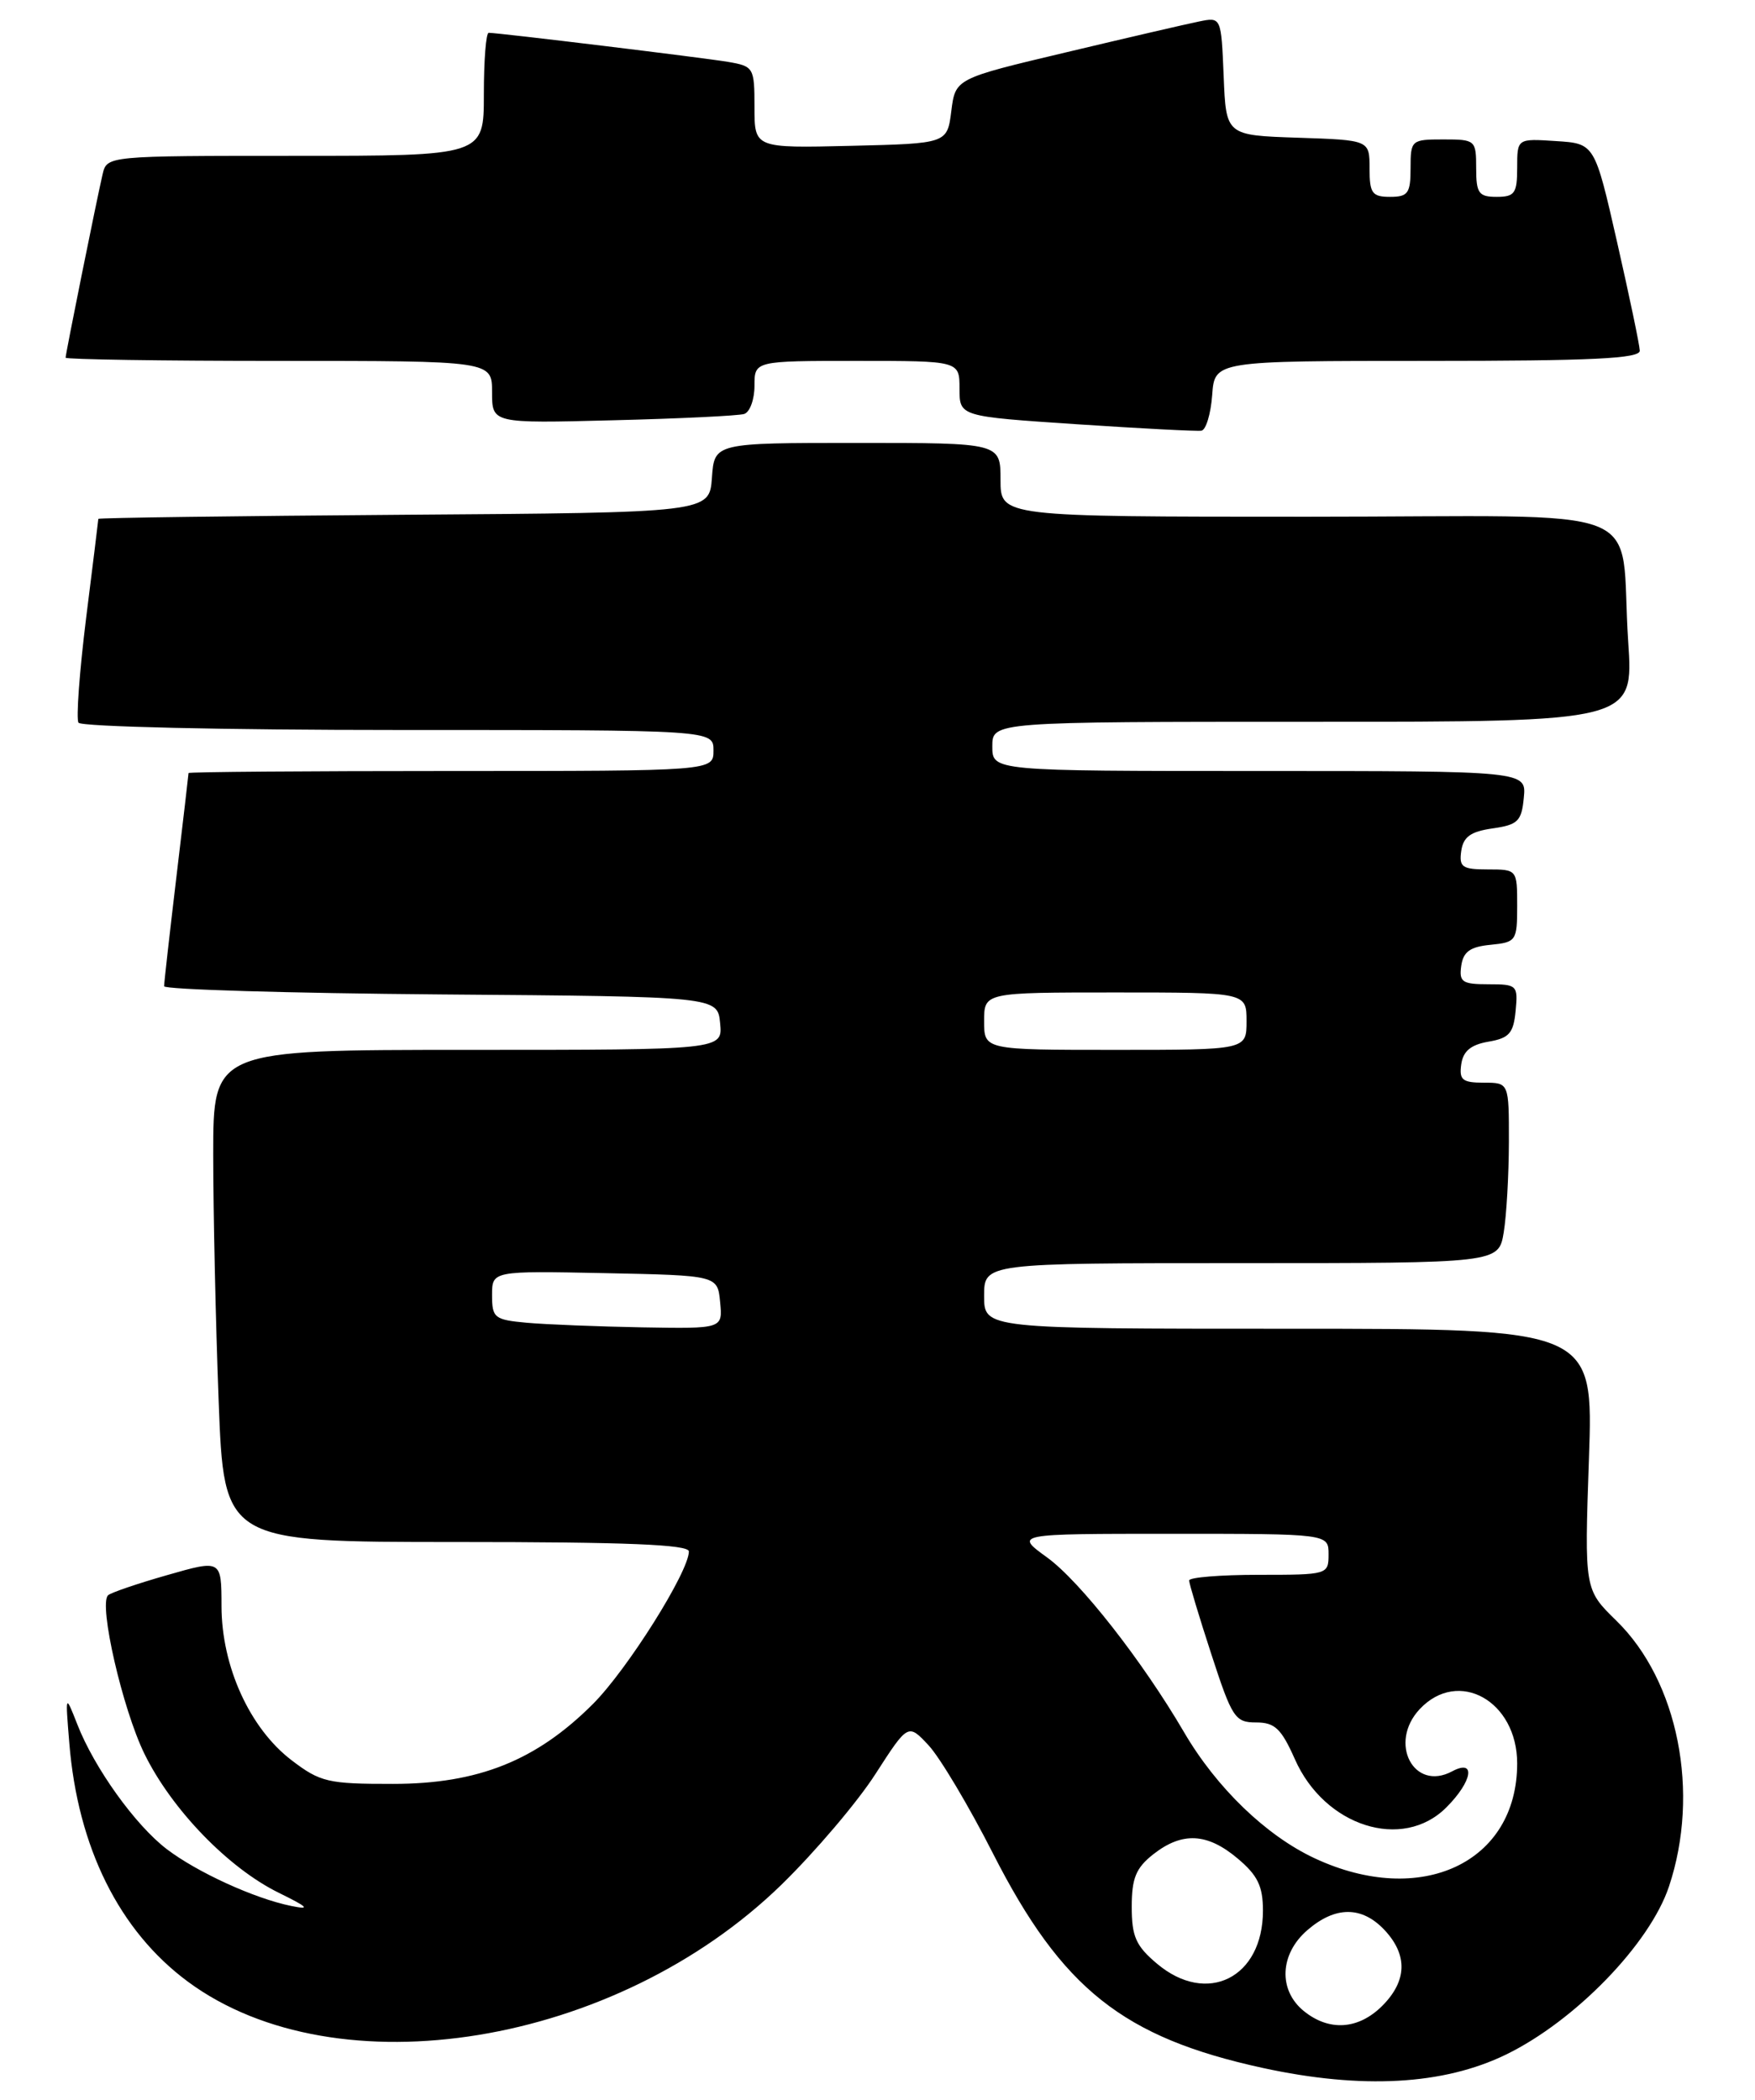<?xml version="1.0" encoding="UTF-8" standalone="no"?>
<!DOCTYPE svg PUBLIC "-//W3C//DTD SVG 1.1//EN" "http://www.w3.org/Graphics/SVG/1.1/DTD/svg11.dtd" >
<svg xmlns="http://www.w3.org/2000/svg" xmlns:xlink="http://www.w3.org/1999/xlink" version="1.1" viewBox="0 0 214 256">
 <g >
 <path fill="currentColor"
d=" M 183.64 250.49 C 192.07 246.39 201.18 236.99 203.51 230.00 C 207.33 218.57 204.64 204.96 197.10 197.60 C 193.20 193.79 193.20 193.79 193.75 177.89 C 194.30 162.00 194.30 162.00 157.15 162.00 C 120.00 162.00 120.00 162.00 120.00 158.00 C 120.00 154.00 120.00 154.00 151.37 154.00 C 182.74 154.00 182.74 154.00 183.36 150.25 C 183.70 148.19 183.98 143.24 183.99 139.25 C 184.00 132.00 184.00 132.00 180.93 132.00 C 178.32 132.00 177.91 131.66 178.18 129.76 C 178.41 128.15 179.35 127.37 181.50 127.00 C 184.02 126.57 184.55 125.98 184.81 123.25 C 185.11 120.12 184.99 120.00 181.49 120.00 C 178.30 120.00 177.90 119.73 178.18 117.75 C 178.43 116.03 179.26 115.43 181.75 115.19 C 184.88 114.88 185.00 114.71 185.00 110.44 C 185.00 106.02 184.99 106.00 181.43 106.00 C 178.30 106.00 177.90 105.72 178.18 103.75 C 178.43 102.03 179.32 101.38 182.00 101.00 C 185.09 100.56 185.54 100.12 185.81 97.25 C 186.13 94.00 186.13 94.00 153.56 94.00 C 121.00 94.00 121.00 94.00 121.00 91.00 C 121.00 88.00 121.00 88.00 160.09 88.00 C 199.19 88.00 199.19 88.00 198.54 78.25 C 197.38 61.00 202.51 63.00 159.42 63.00 C 122.00 63.00 122.00 63.00 122.00 58.50 C 122.00 54.00 122.00 54.00 104.56 54.00 C 87.11 54.00 87.11 54.00 86.81 58.25 C 86.50 62.50 86.50 62.50 49.25 62.76 C 28.76 62.91 12.00 63.13 11.99 63.26 C 11.99 63.39 11.32 68.84 10.50 75.36 C 9.69 81.89 9.27 87.63 9.57 88.11 C 9.87 88.60 27.34 89.00 48.56 89.00 C 87.00 89.00 87.00 89.00 87.00 91.50 C 87.00 94.00 87.00 94.00 55.00 94.00 C 37.40 94.00 23.00 94.11 22.99 94.25 C 22.99 94.39 22.32 100.12 21.50 107.00 C 20.68 113.88 20.01 119.83 20.01 120.24 C 20.00 120.64 35.19 121.09 53.75 121.24 C 87.50 121.50 87.50 121.50 87.81 124.75 C 88.13 128.00 88.13 128.00 57.06 128.00 C 26.00 128.00 26.00 128.00 26.00 140.75 C 26.00 147.76 26.30 161.26 26.66 170.75 C 27.31 188.00 27.31 188.00 55.66 188.00 C 76.41 188.00 84.00 188.31 84.00 189.15 C 84.00 191.62 76.49 203.56 72.30 207.75 C 65.40 214.65 58.31 217.49 47.93 217.49 C 40.01 217.50 39.06 217.28 35.57 214.62 C 30.46 210.73 27.02 203.17 27.01 195.82 C 27.00 190.14 27.00 190.14 20.37 192.04 C 16.72 193.08 13.48 194.19 13.17 194.50 C 12.02 195.65 14.94 208.36 17.61 213.82 C 20.93 220.60 27.84 227.75 34.00 230.77 C 37.60 232.54 37.90 232.86 35.50 232.37 C 31.02 231.46 24.03 228.26 20.33 225.44 C 16.50 222.52 11.50 215.55 9.43 210.24 C 7.96 206.50 7.96 206.50 8.45 212.50 C 9.48 225.24 14.55 235.43 22.92 241.61 C 41.08 255.02 75.10 249.45 95.30 229.77 C 99.40 225.77 104.55 219.71 106.74 216.30 C 110.73 210.11 110.73 210.11 113.24 212.80 C 114.62 214.29 118.16 220.22 121.09 225.99 C 129.49 242.48 136.95 248.41 153.97 252.12 C 166.06 254.75 176.01 254.20 183.64 250.49 Z  M 147.81 48.17 C 148.11 44.00 148.11 44.00 174.06 44.00 C 194.17 44.00 199.99 43.72 199.95 42.75 C 199.93 42.06 198.68 36.10 197.18 29.50 C 194.45 17.50 194.45 17.50 189.72 17.20 C 185.00 16.89 185.00 16.89 185.00 20.45 C 185.00 23.57 184.70 24.00 182.50 24.00 C 180.31 24.00 180.00 23.57 180.00 20.50 C 180.00 17.08 179.90 17.00 176.00 17.00 C 172.10 17.00 172.00 17.08 172.00 20.50 C 172.00 23.57 171.69 24.00 169.50 24.00 C 167.31 24.00 167.00 23.56 167.00 20.54 C 167.00 17.08 167.00 17.08 158.25 16.79 C 149.50 16.50 149.50 16.50 149.21 9.28 C 148.91 2.07 148.91 2.07 146.21 2.62 C 144.72 2.92 137.43 4.61 130.00 6.38 C 116.50 9.58 116.50 9.58 116.00 13.54 C 115.50 17.50 115.50 17.50 103.75 17.78 C 92.00 18.06 92.00 18.06 92.00 13.08 C 92.00 8.23 91.91 8.08 88.75 7.54 C 85.62 7.02 60.79 4.00 59.59 4.00 C 59.26 4.00 59.00 7.38 59.00 11.50 C 59.00 19.00 59.00 19.00 36.02 19.00 C 13.04 19.00 13.04 19.00 12.51 21.25 C 11.80 24.29 8.00 43.12 8.00 43.61 C 8.00 43.82 19.70 44.00 34.00 44.00 C 60.00 44.00 60.00 44.00 60.00 47.81 C 60.00 51.62 60.00 51.62 74.75 51.24 C 82.86 51.04 90.06 50.69 90.75 50.47 C 91.44 50.24 92.00 48.70 92.00 47.03 C 92.00 44.00 92.00 44.00 104.50 44.00 C 117.00 44.00 117.00 44.00 117.00 47.39 C 117.00 50.77 117.00 50.77 131.25 51.72 C 139.09 52.24 145.95 52.60 146.50 52.51 C 147.05 52.42 147.64 50.47 147.81 48.17 Z  M 158.99 245.19 C 155.84 242.64 156.04 238.22 159.43 235.31 C 162.84 232.37 166.06 232.37 168.83 235.31 C 171.67 238.35 171.58 241.51 168.55 244.55 C 165.64 247.45 162.08 247.69 158.99 245.19 Z  M 141.08 239.41 C 138.51 237.25 138.00 236.10 138.00 232.48 C 138.00 228.99 138.51 227.74 140.63 226.07 C 144.15 223.31 147.21 223.46 150.92 226.59 C 153.36 228.64 154.00 229.96 154.00 232.95 C 154.00 241.14 147.18 244.55 141.08 239.41 Z  M 160.33 226.57 C 154.40 223.81 148.34 217.97 144.38 211.19 C 139.29 202.48 131.70 192.80 127.69 189.89 C 123.70 187.00 123.70 187.00 142.85 187.00 C 162.00 187.00 162.00 187.00 162.00 189.50 C 162.00 191.97 161.90 192.00 153.50 192.00 C 148.82 192.00 145.00 192.31 145.00 192.69 C 145.00 193.07 146.22 197.12 147.71 201.69 C 150.23 209.43 150.60 210.00 153.16 210.00 C 155.45 210.00 156.23 210.74 157.89 214.47 C 161.51 222.68 171.02 225.71 176.36 220.36 C 179.56 217.17 180.00 214.39 177.07 215.96 C 172.38 218.47 169.26 212.48 173.12 208.37 C 177.82 203.37 185.00 207.37 185.00 215.00 C 185.00 227.10 173.27 232.60 160.33 226.57 Z  M 64.25 161.27 C 60.29 160.91 60.00 160.68 60.00 157.91 C 60.00 154.94 60.00 154.94 73.75 155.22 C 87.50 155.50 87.50 155.50 87.81 158.75 C 88.13 162.00 88.13 162.00 78.31 161.83 C 72.92 161.73 66.59 161.48 64.25 161.27 Z  M 120.00 124.50 C 120.00 121.00 120.00 121.00 136.00 121.00 C 152.00 121.00 152.00 121.00 152.00 124.50 C 152.00 128.00 152.00 128.00 136.00 128.00 C 120.00 128.00 120.00 128.00 120.00 124.50 Z "/>
</g>
</svg>